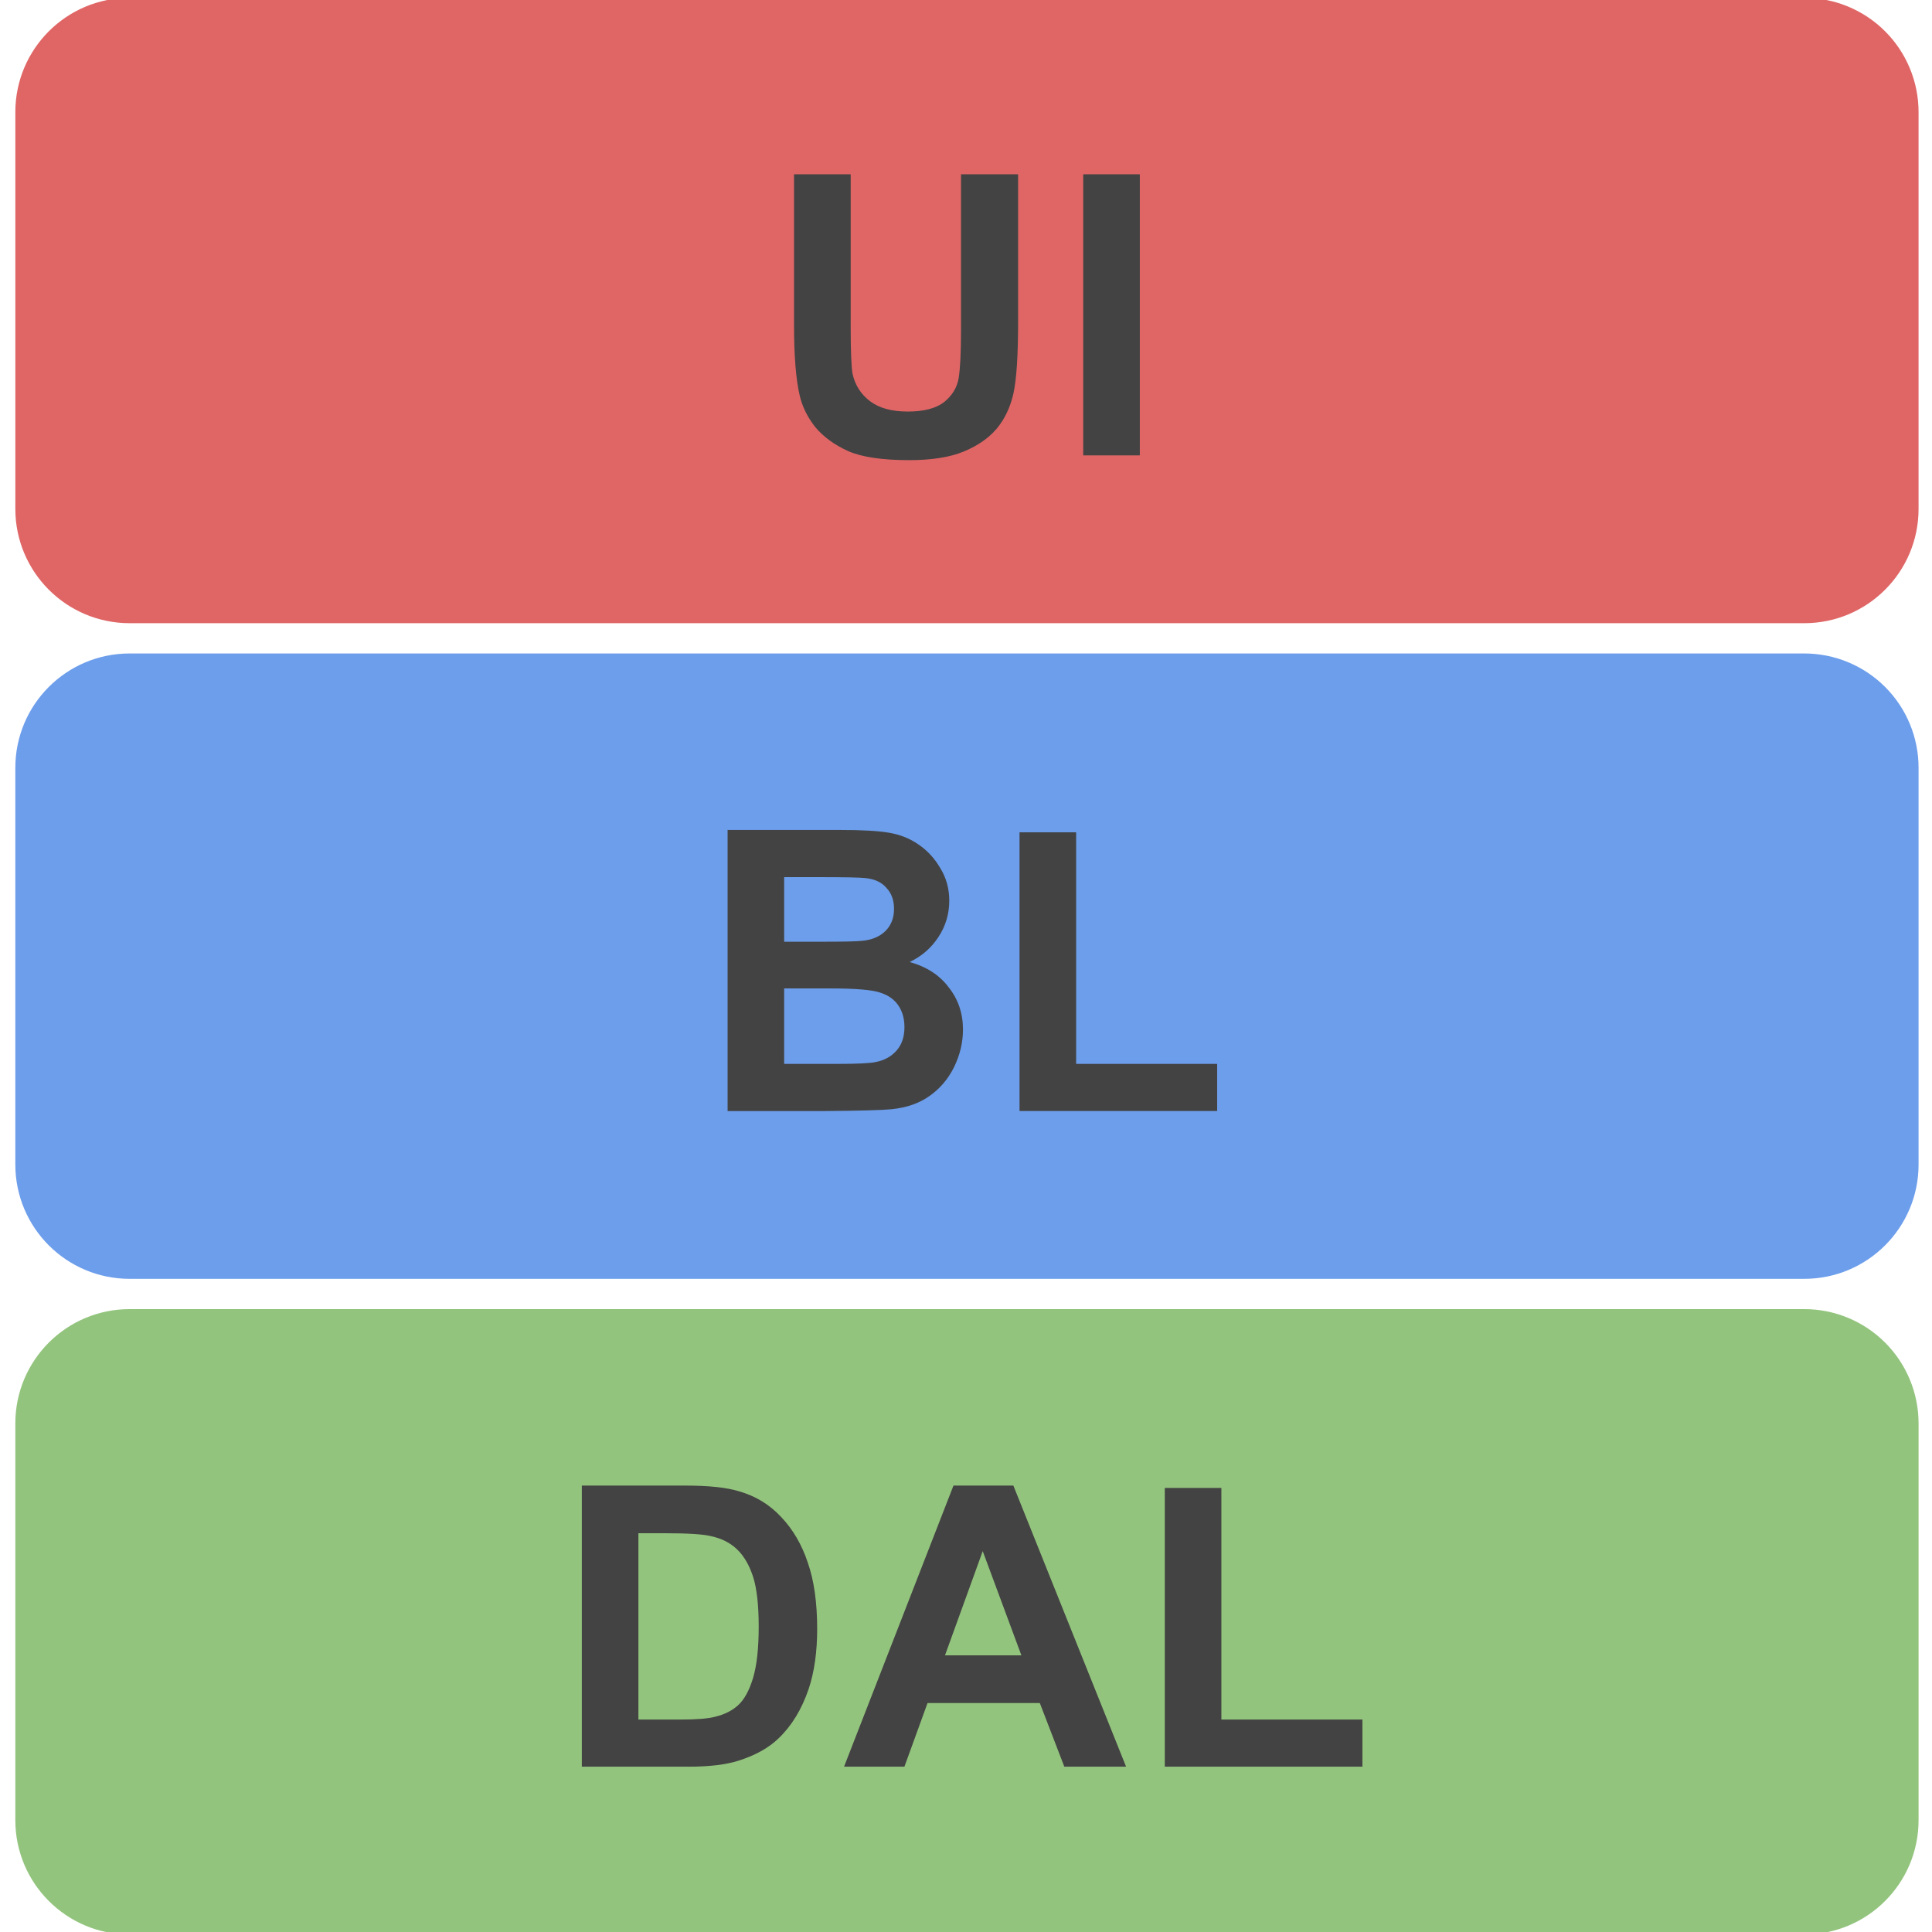 <?xml version="1.0" standalone="yes"?>

<svg version="1.1" viewBox="0.0 0.0 64.0 64.0" fill="none" stroke="none" stroke-linecap="square" stroke-miterlimit="10" xmlns="http://www.w3.org/2000/svg" xmlns:xlink="http://www.w3.org/1999/xlink"><clipPath id="p.0"><path d="m0 0l64.0 0l0 64.0l-64.0 0l0 -64.0z" clip-rule="nonzero"></path></clipPath><g clip-path="url(#p.0)"><path fill="#000000" fill-opacity="0.0" d="m0 0l64.0 0l0 64.0l-64.0 0z" fill-rule="nonzero"></path><path fill="#93c47d" d="m1.008 47.152l0 0c0 -1.815 1.471 -3.286 3.286 -3.286l55.475 0c0.872 0 1.707 0.346 2.324 0.962c0.616 0.616 0.962 1.452 0.962 2.324l0 13.144c0 1.815 -1.471 3.286 -3.286 3.286l-55.475 0c-1.815 0 -3.286 -1.471 -3.286 -3.286z" fill-rule="nonzero"></path><path stroke="#93c47d" stroke-width="1.0" stroke-linejoin="round" stroke-linecap="butt" d="m1.008 47.152l0 0c0 -1.815 1.471 -3.286 3.286 -3.286l55.475 0c0.872 0 1.707 0.346 2.324 0.962c0.616 0.616 0.962 1.452 0.962 2.324l0 13.144c0 1.815 -1.471 3.286 -3.286 3.286l-55.475 0c-1.815 0 -3.286 -1.471 -3.286 -3.286z" fill-rule="nonzero"></path><path fill="#434343" d="m19.273 49.212l3.438 0q1.156 0 1.766 0.188q0.828 0.234 1.406 0.859q0.578 0.609 0.875 1.5q0.312 0.891 0.312 2.203q0 1.141 -0.281 1.984q-0.344 1.016 -1.0 1.641q-0.484 0.469 -1.312 0.734q-0.625 0.203 -1.672 0.203l-3.531 0l0 -9.312zm1.875 1.578l0 6.172l1.406 0q0.797 0 1.141 -0.094q0.453 -0.109 0.75 -0.375q0.312 -0.281 0.5 -0.906q0.188 -0.625 0.188 -1.703q0 -1.078 -0.188 -1.656q-0.188 -0.578 -0.531 -0.906q-0.344 -0.328 -0.875 -0.438q-0.391 -0.094 -1.547 -0.094l-0.844 0zm16.156 7.734l-2.047 0l-0.812 -2.109l-3.719 0l-0.766 2.109l-2.0 0l3.625 -9.312l1.984 0l3.734 9.312zm-3.469 -3.688l-1.281 -3.453l-1.25 3.453l2.531 0zm4.75 3.688l0 -9.234l1.875 0l0 7.672l4.672 0l0 1.562l-6.547 0z" fill-rule="nonzero"></path><path fill="#6d9eeb" d="m1.008 25.433l0 0c0 -1.815 1.471 -3.286 3.286 -3.286l55.475 0c0.872 0 1.707 0.346 2.324 0.962c0.616 0.616 0.962 1.452 0.962 2.324l0 13.144c0 1.815 -1.471 3.286 -3.286 3.286l-55.475 0c-1.815 0 -3.286 -1.471 -3.286 -3.286z" fill-rule="nonzero"></path><path stroke="#6d9eeb" stroke-width="1.0" stroke-linejoin="round" stroke-linecap="butt" d="m1.008 25.433l0 0c0 -1.815 1.471 -3.286 3.286 -3.286l55.475 0c0.872 0 1.707 0.346 2.324 0.962c0.616 0.616 0.962 1.452 0.962 2.324l0 13.144c0 1.815 -1.471 3.286 -3.286 3.286l-55.475 0c-1.815 0 -3.286 -1.471 -3.286 -3.286z" fill-rule="nonzero"></path><path fill="#434343" d="m24.101 27.493l3.719 0q1.109 0 1.641 0.094q0.547 0.094 0.969 0.391q0.438 0.297 0.719 0.781q0.297 0.484 0.297 1.078q0 0.656 -0.359 1.203q-0.359 0.547 -0.953 0.828q0.844 0.234 1.297 0.844q0.469 0.594 0.469 1.391q0 0.641 -0.297 1.25q-0.297 0.594 -0.812 0.953q-0.5 0.359 -1.25 0.438q-0.469 0.047 -2.266 0.062l-3.172 0l0 -9.312zm1.875 1.562l0 2.141l1.234 0q1.094 0 1.359 -0.031q0.484 -0.047 0.766 -0.328q0.281 -0.281 0.281 -0.734q0 -0.422 -0.25 -0.688q-0.234 -0.281 -0.703 -0.328q-0.281 -0.031 -1.609 -0.031l-1.078 0zm0 3.688l0 2.5l1.75 0q1.016 0 1.281 -0.062q0.422 -0.078 0.688 -0.375q0.266 -0.297 0.266 -0.781q0 -0.422 -0.203 -0.719q-0.203 -0.297 -0.594 -0.422q-0.391 -0.141 -1.672 -0.141l-1.516 0zm7.797 4.062l0 -9.234l1.875 0l0 7.672l4.672 0l0 1.562l-6.547 0z" fill-rule="nonzero"></path><path fill="#e06666" d="m1.008 3.714l0 0c0 -1.815 1.471 -3.286 3.286 -3.286l55.475 0c0.872 0 1.707 0.346 2.324 0.962c0.616 0.616 0.962 1.452 0.962 2.324l0 13.144c0 1.815 -1.471 3.286 -3.286 3.286l-55.475 0c-1.815 0 -3.286 -1.471 -3.286 -3.286z" fill-rule="nonzero"></path><path stroke="#e06666" stroke-width="1.0" stroke-linejoin="round" stroke-linecap="butt" d="m1.008 3.714l0 0c0 -1.815 1.471 -3.286 3.286 -3.286l55.475 0c0.872 0 1.707 0.346 2.324 0.962c0.616 0.616 0.962 1.452 0.962 2.324l0 13.144c0 1.815 -1.471 3.286 -3.286 3.286l-55.475 0c-1.815 0 -3.286 -1.471 -3.286 -3.286z" fill-rule="nonzero"></path><path fill="#434343" d="m26.305 5.774l1.875 0l0 5.047q0 1.203 0.062 1.562q0.125 0.562 0.578 0.906q0.453 0.344 1.25 0.344q0.797 0 1.203 -0.312q0.406 -0.328 0.484 -0.797q0.078 -0.484 0.078 -1.594l0 -5.156l1.891 0l0 4.891q0 1.672 -0.156 2.375q-0.156 0.688 -0.562 1.172q-0.406 0.469 -1.094 0.75q-0.688 0.281 -1.797 0.281q-1.328 0 -2.016 -0.297q-0.688 -0.312 -1.094 -0.797q-0.391 -0.5 -0.516 -1.047q-0.188 -0.797 -0.188 -2.359l0 -4.969zm9.578 9.312l0 -9.312l1.875 0l0 9.312l-1.875 0z" fill-rule="nonzero"></path></g></svg>

